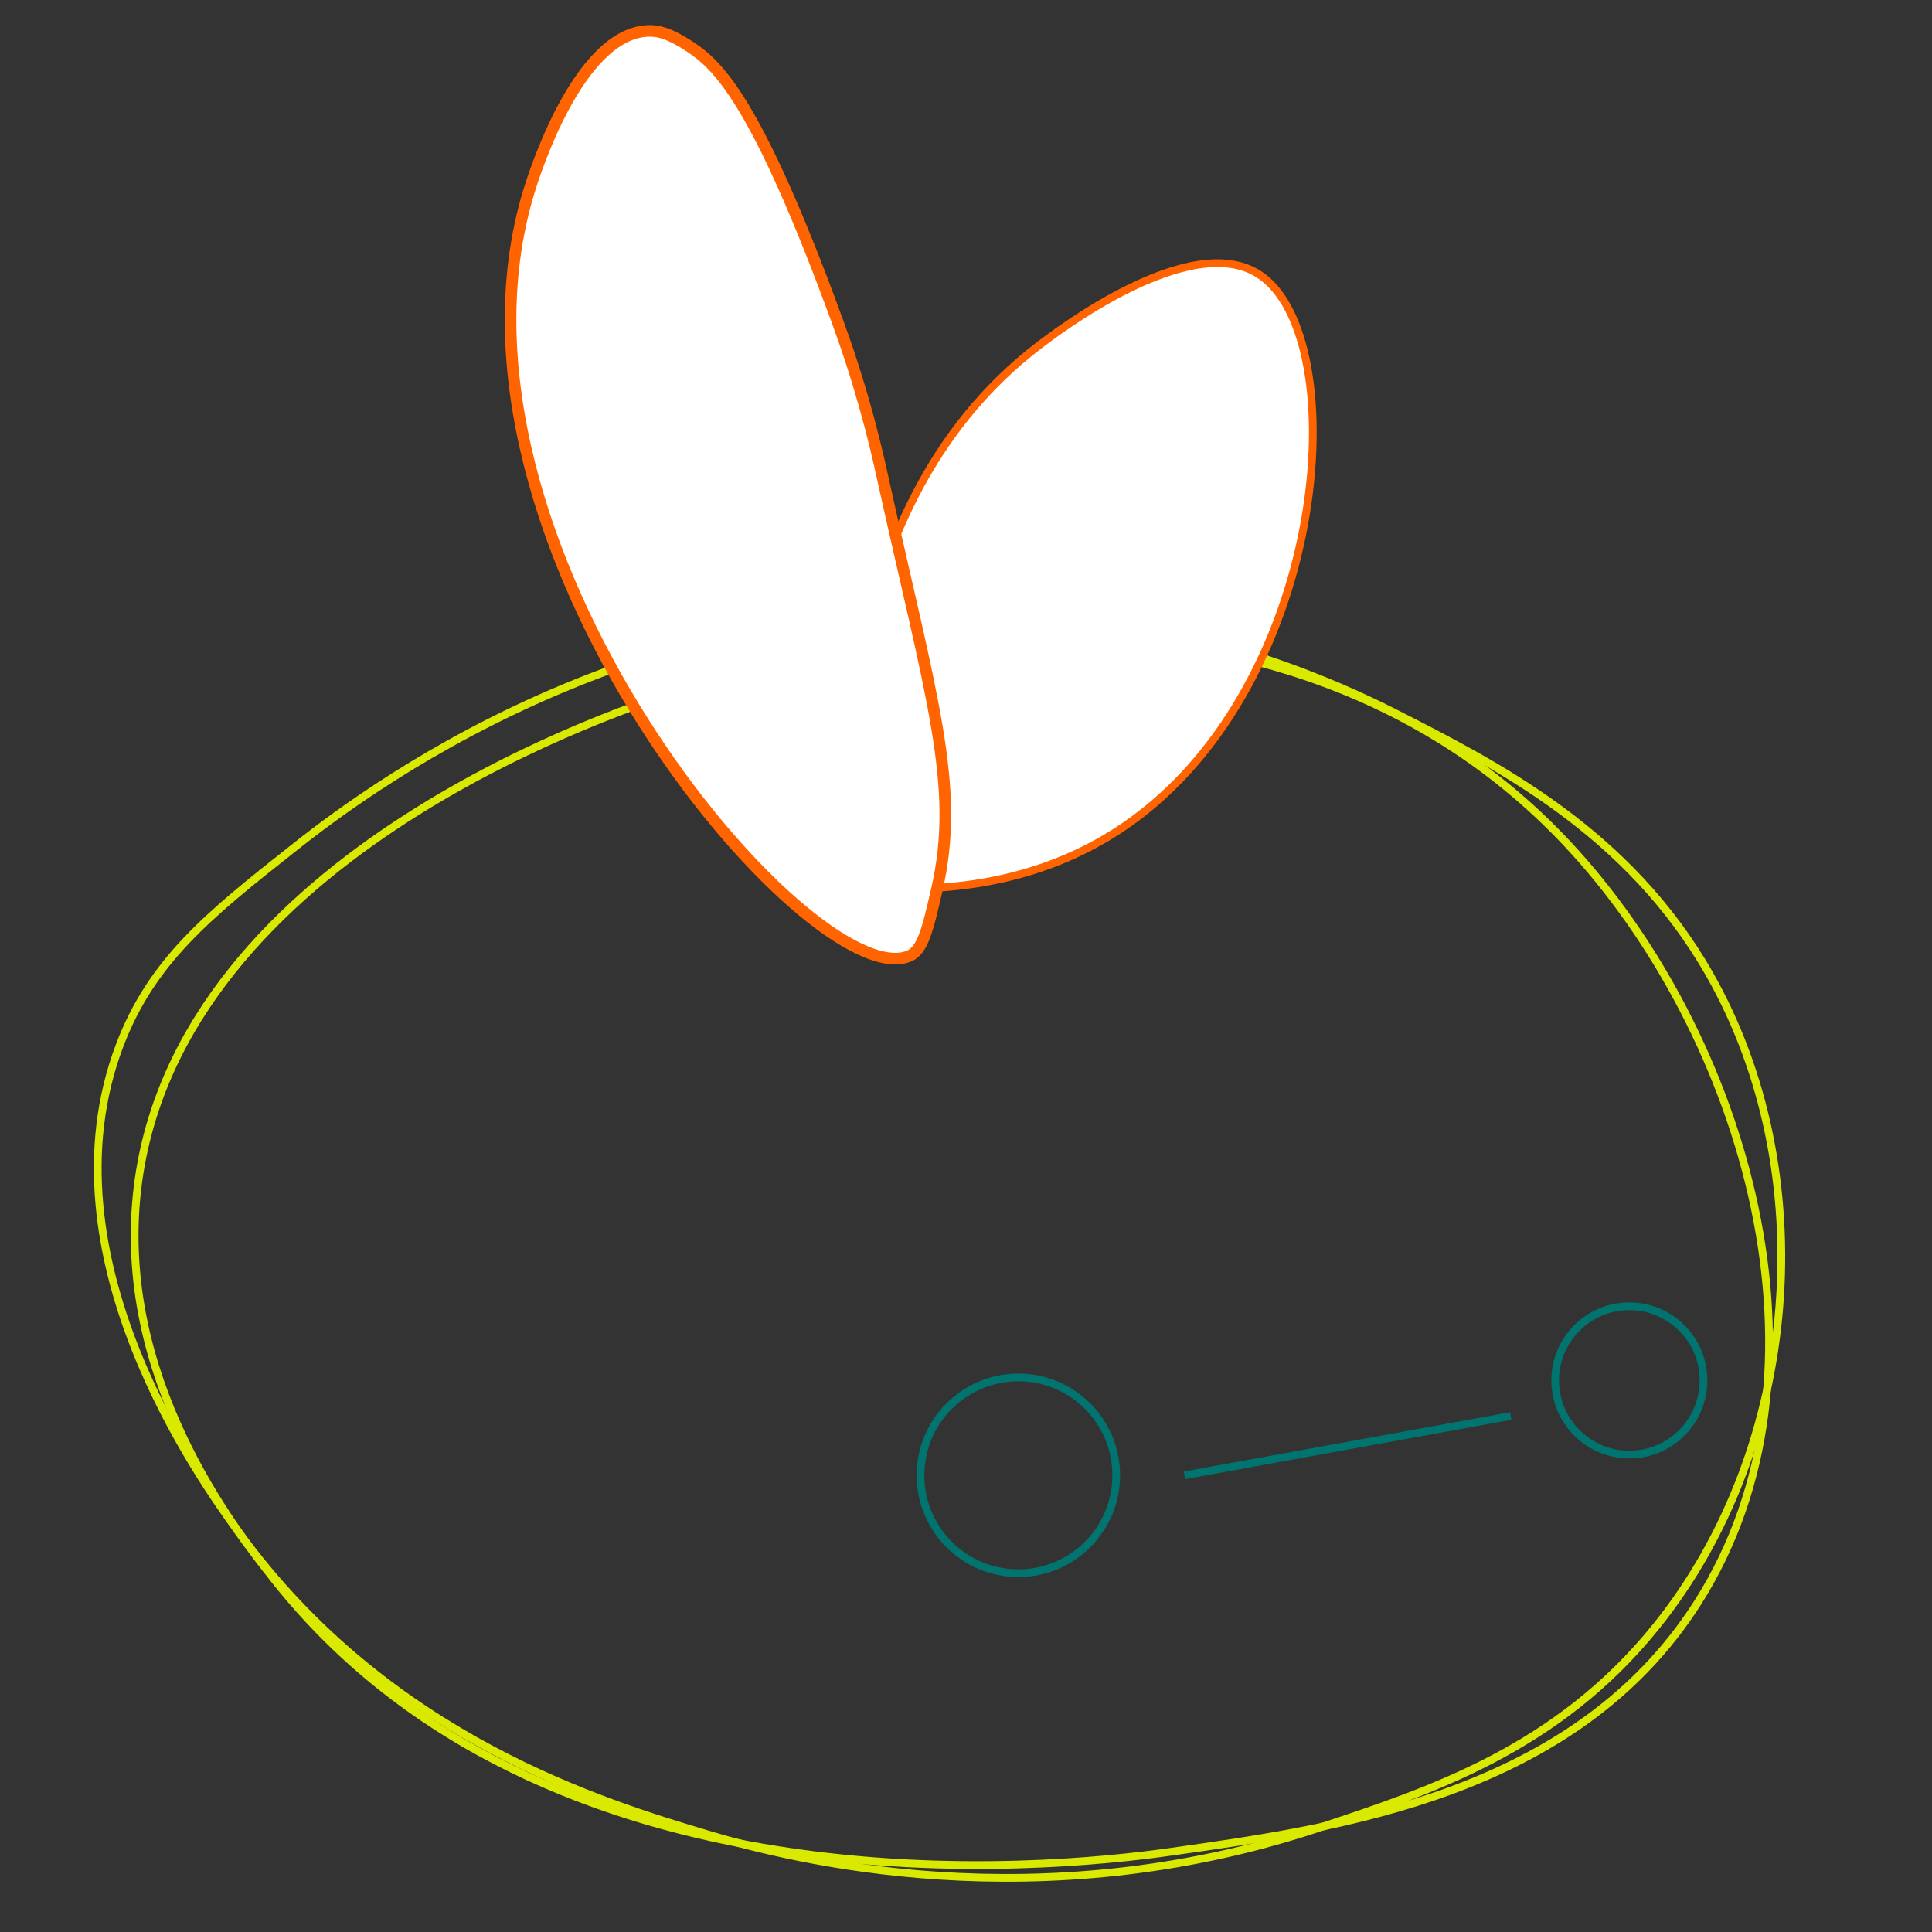 <?xml version="1.0" encoding="utf-8"?>
<!-- Generator: Adobe Illustrator 23.0.3, SVG Export Plug-In . SVG Version: 6.00 Build 0)  -->
<svg version="1.1" id="Layer_1" xmlns="http://www.w3.org/2000/svg" xmlns:xlink="http://www.w3.org/1999/xlink" x="0px" y="0px"
	 viewBox="0 0 500 500" style="enable-background:new 0 0 500 500;" xml:space="preserve">
<rect x="0" y="0" width="500" height="500" fill="#333333" stroke="none"/>
<style type="text/css">
	.st0{fill:none;stroke:#D9E900;stroke-width:2;stroke-miterlimit:10;}
	.st1{fill:none;stroke:#00746F;stroke-width:2;stroke-miterlimit:10;}
	.st2{fill:#FFFFFF;stroke:#FF6400;stroke-width:2;stroke-miterlimit:10;}
	.st3{fill:#FFFFFF;stroke:#FF6400;stroke-width:3;stroke-miterlimit:10;}
</style>
<path class="st0" d="M176.82,178.4c-13.59,4.35-130.73,41.86-141.23,128.95c-5.92,49.05,25.06,88.33,35.31,101.32
	c69.9,88.64,201.31,74.92,231.8,70.62c43.78-6.18,105-14.81,136.63-64.48c38.2-59.98,12.47-147.21-33.77-196.5
	C325.58,133.08,194.84,172.63,176.82,178.4z"/>
<path class="st0" d="M361.03,184.54c-14.12-7.18-46.51-21.94-90.57-26.1c-104.66-9.88-179.33,49.07-194.96,61.41
	c-21.64,17.08-36.27,28.94-44.52,50.66c-20.79,54.75,21.43,113.07,30.7,125.88c38.74,53.51,94.74,70.32,121.28,78.29
	c22.44,6.74,85.64,22.47,158.12-1.54c29.38-9.73,62.01-20.54,87.5-52.19c37.59-46.67,42.91-117.85,13.82-168.86
	C421.38,215.24,387.62,198.07,361.03,184.54z"/>
<circle class="st1" cx="421.67" cy="357.25" r="19.19"/>
<circle class="st1" cx="263.55" cy="381.81" r="25.33"/>
<path class="st2" d="M219.8,229.06c-1.11-11.23-8.25-95.97,49.12-139.7c4.74-3.61,39.03-29.75,56.8-18.42
	c25.28,16.12,18.38,108.88-36.84,144.3C262.73,232.03,233.83,230.74,219.8,229.06z"/>
<path class="st3" d="M235.15,247.48c-25.47,10.15-125.88-107.32-98.25-198.03c1.31-4.29,12.71-40.56,30.7-41.45
	c2.57-0.13,5.68,0.55,11.13,4.19c7.01,4.68,17.08,13.75,37.88,70.65c1.88,5.15,6.14,16.97,10.01,32.92c0.6,2.46,1.06,4.51,1.41,6.08
	c12.99,58.8,20.63,81.42,14.42,108.44C240.05,240.74,238.79,246.04,235.15,247.48z"/>
<line class="st1" x1="306.54" y1="381.81" x2="390.97" y2="366.46"/>
</svg>
